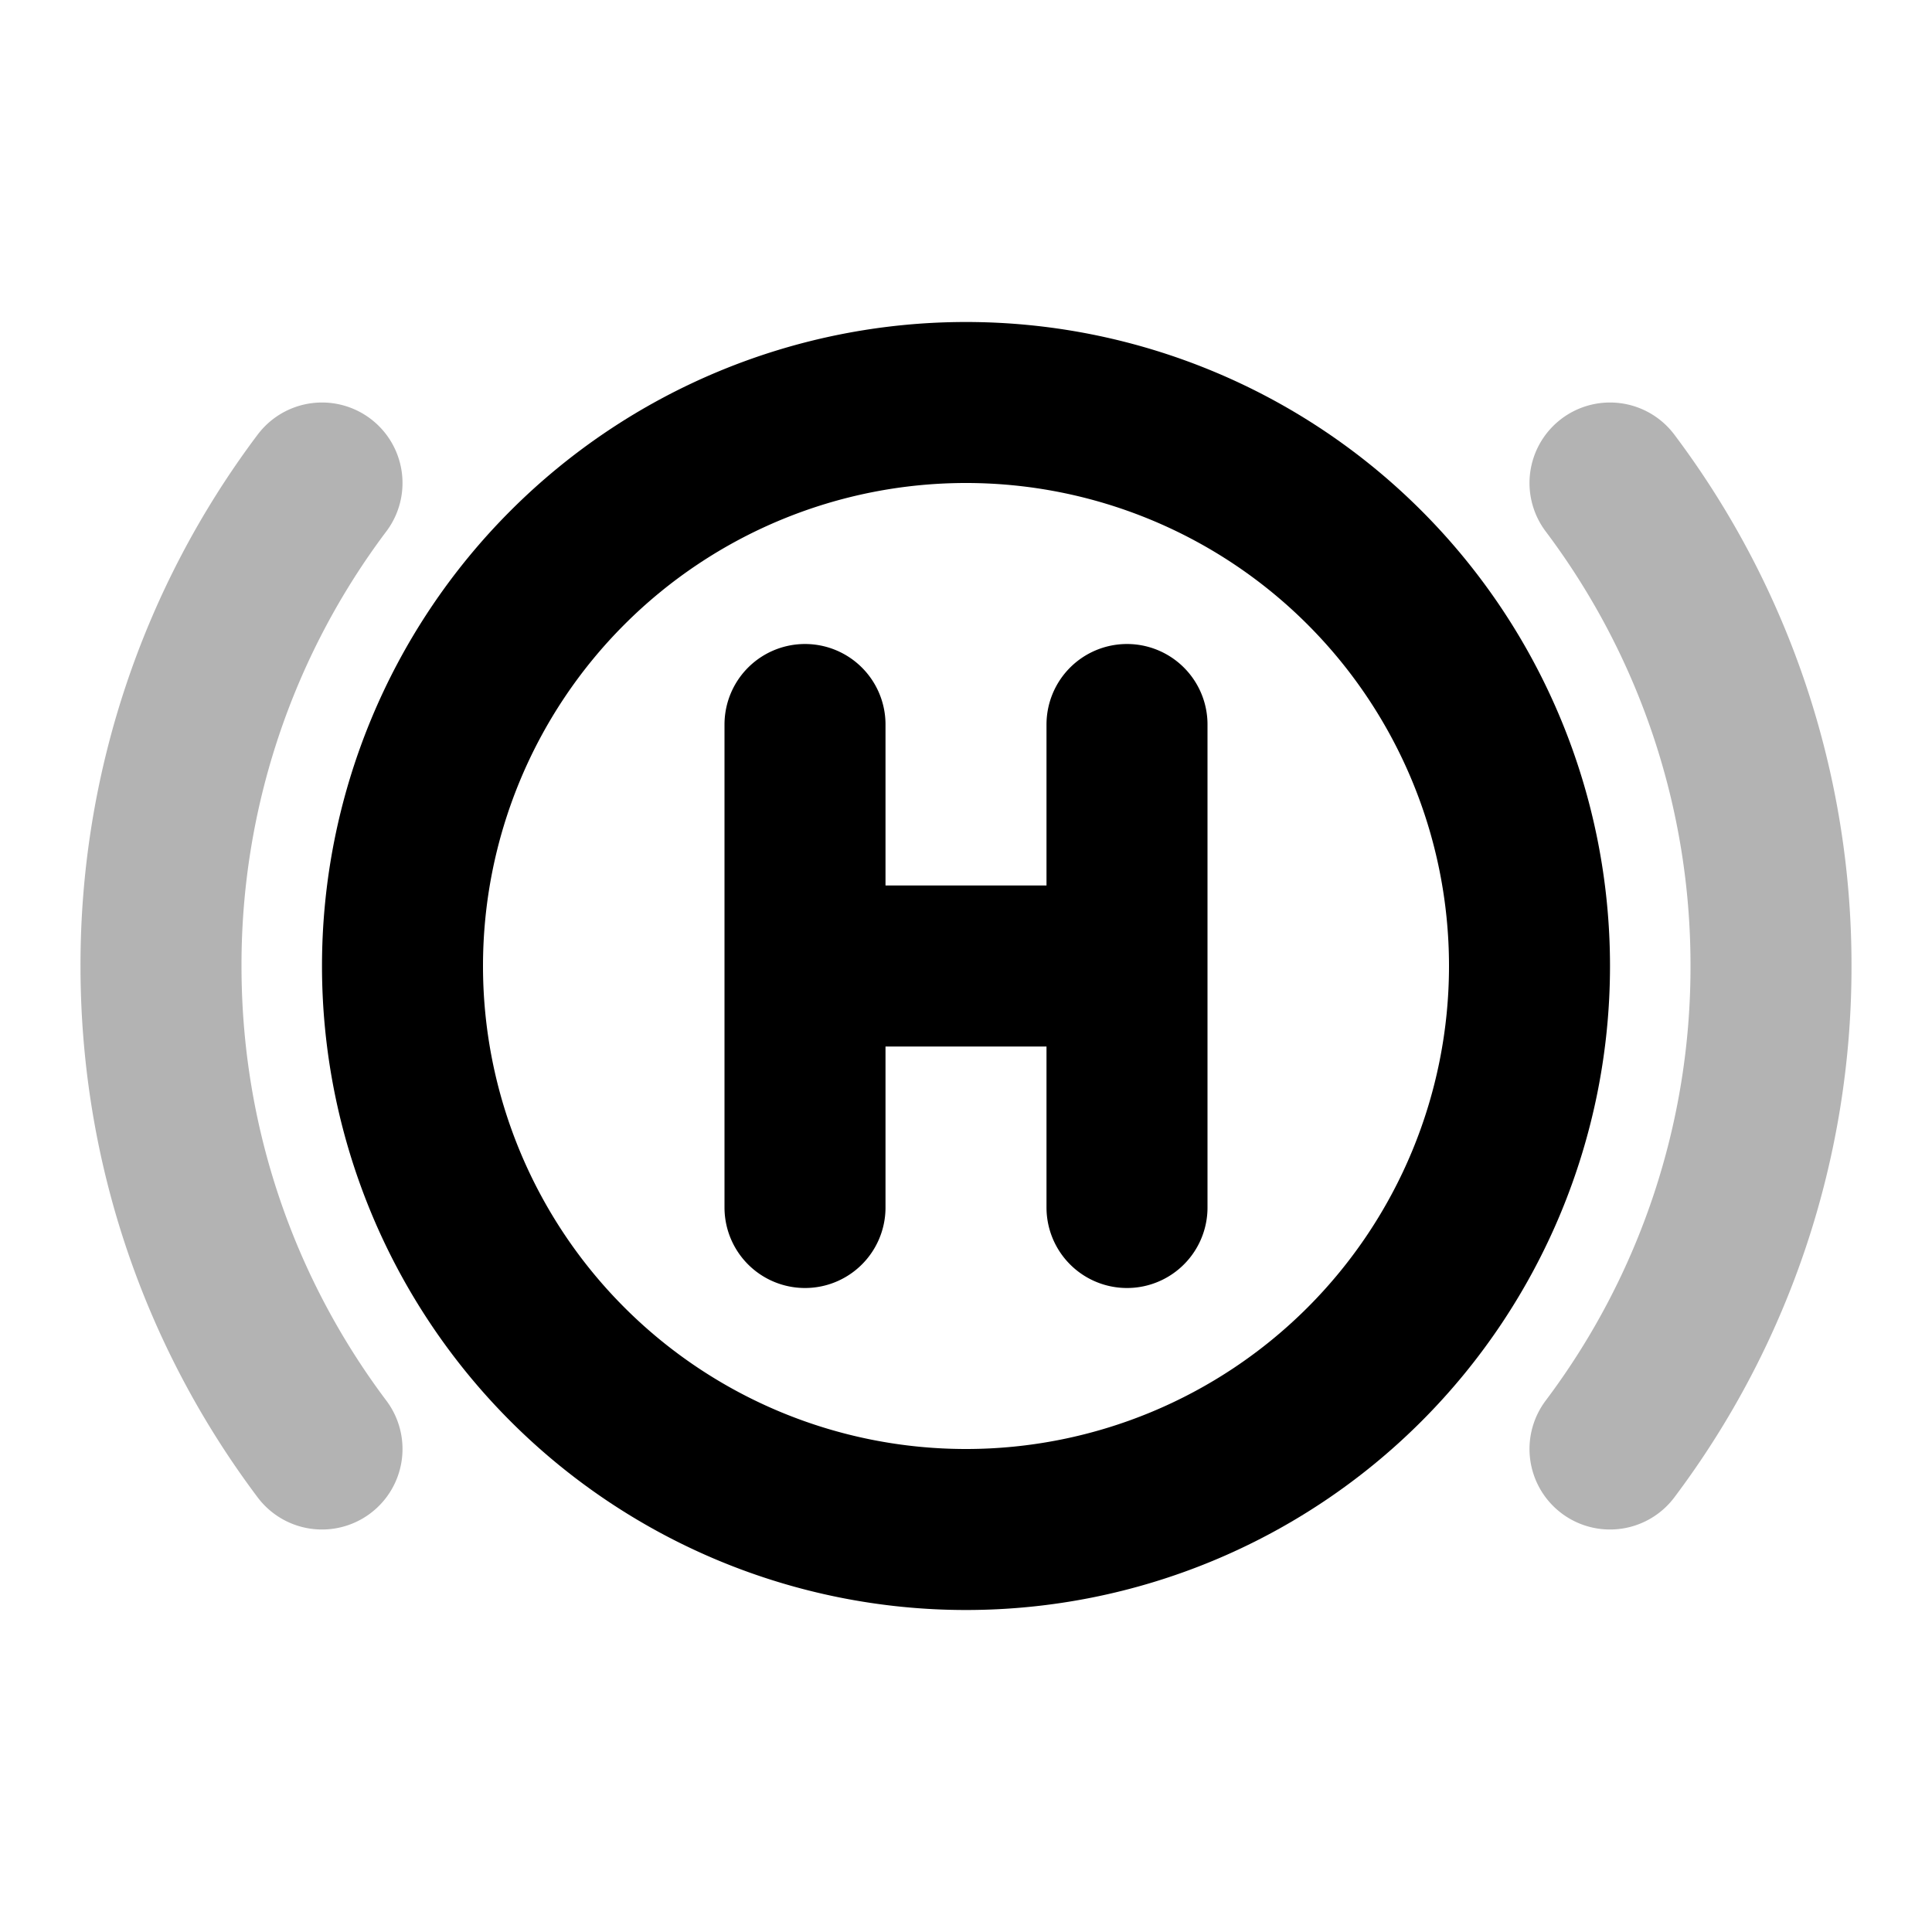 <svg xmlns="http://www.w3.org/2000/svg" width="24" height="24" viewBox="0 0 24 24" fill="none">
    <path stroke="currentColor" stroke-linecap="round" stroke-width="2" d="M4 6a9.956 9.956 0 0 0-2 6c0 2.251.744 4.329 2 6M20 6a9.956 9.956 0 0 1 2 6 9.956 9.956 0 0 1-2 6" opacity=".3"/>
    <path stroke="currentColor" stroke-linecap="round" stroke-linejoin="round" stroke-width="2" d="M10 9v3m0 0v3m0-3h4m0-3v3m0 0v3m5-3a7 7 0 1 1-14 0 7 7 0 0 1 14 0"/>
</svg>